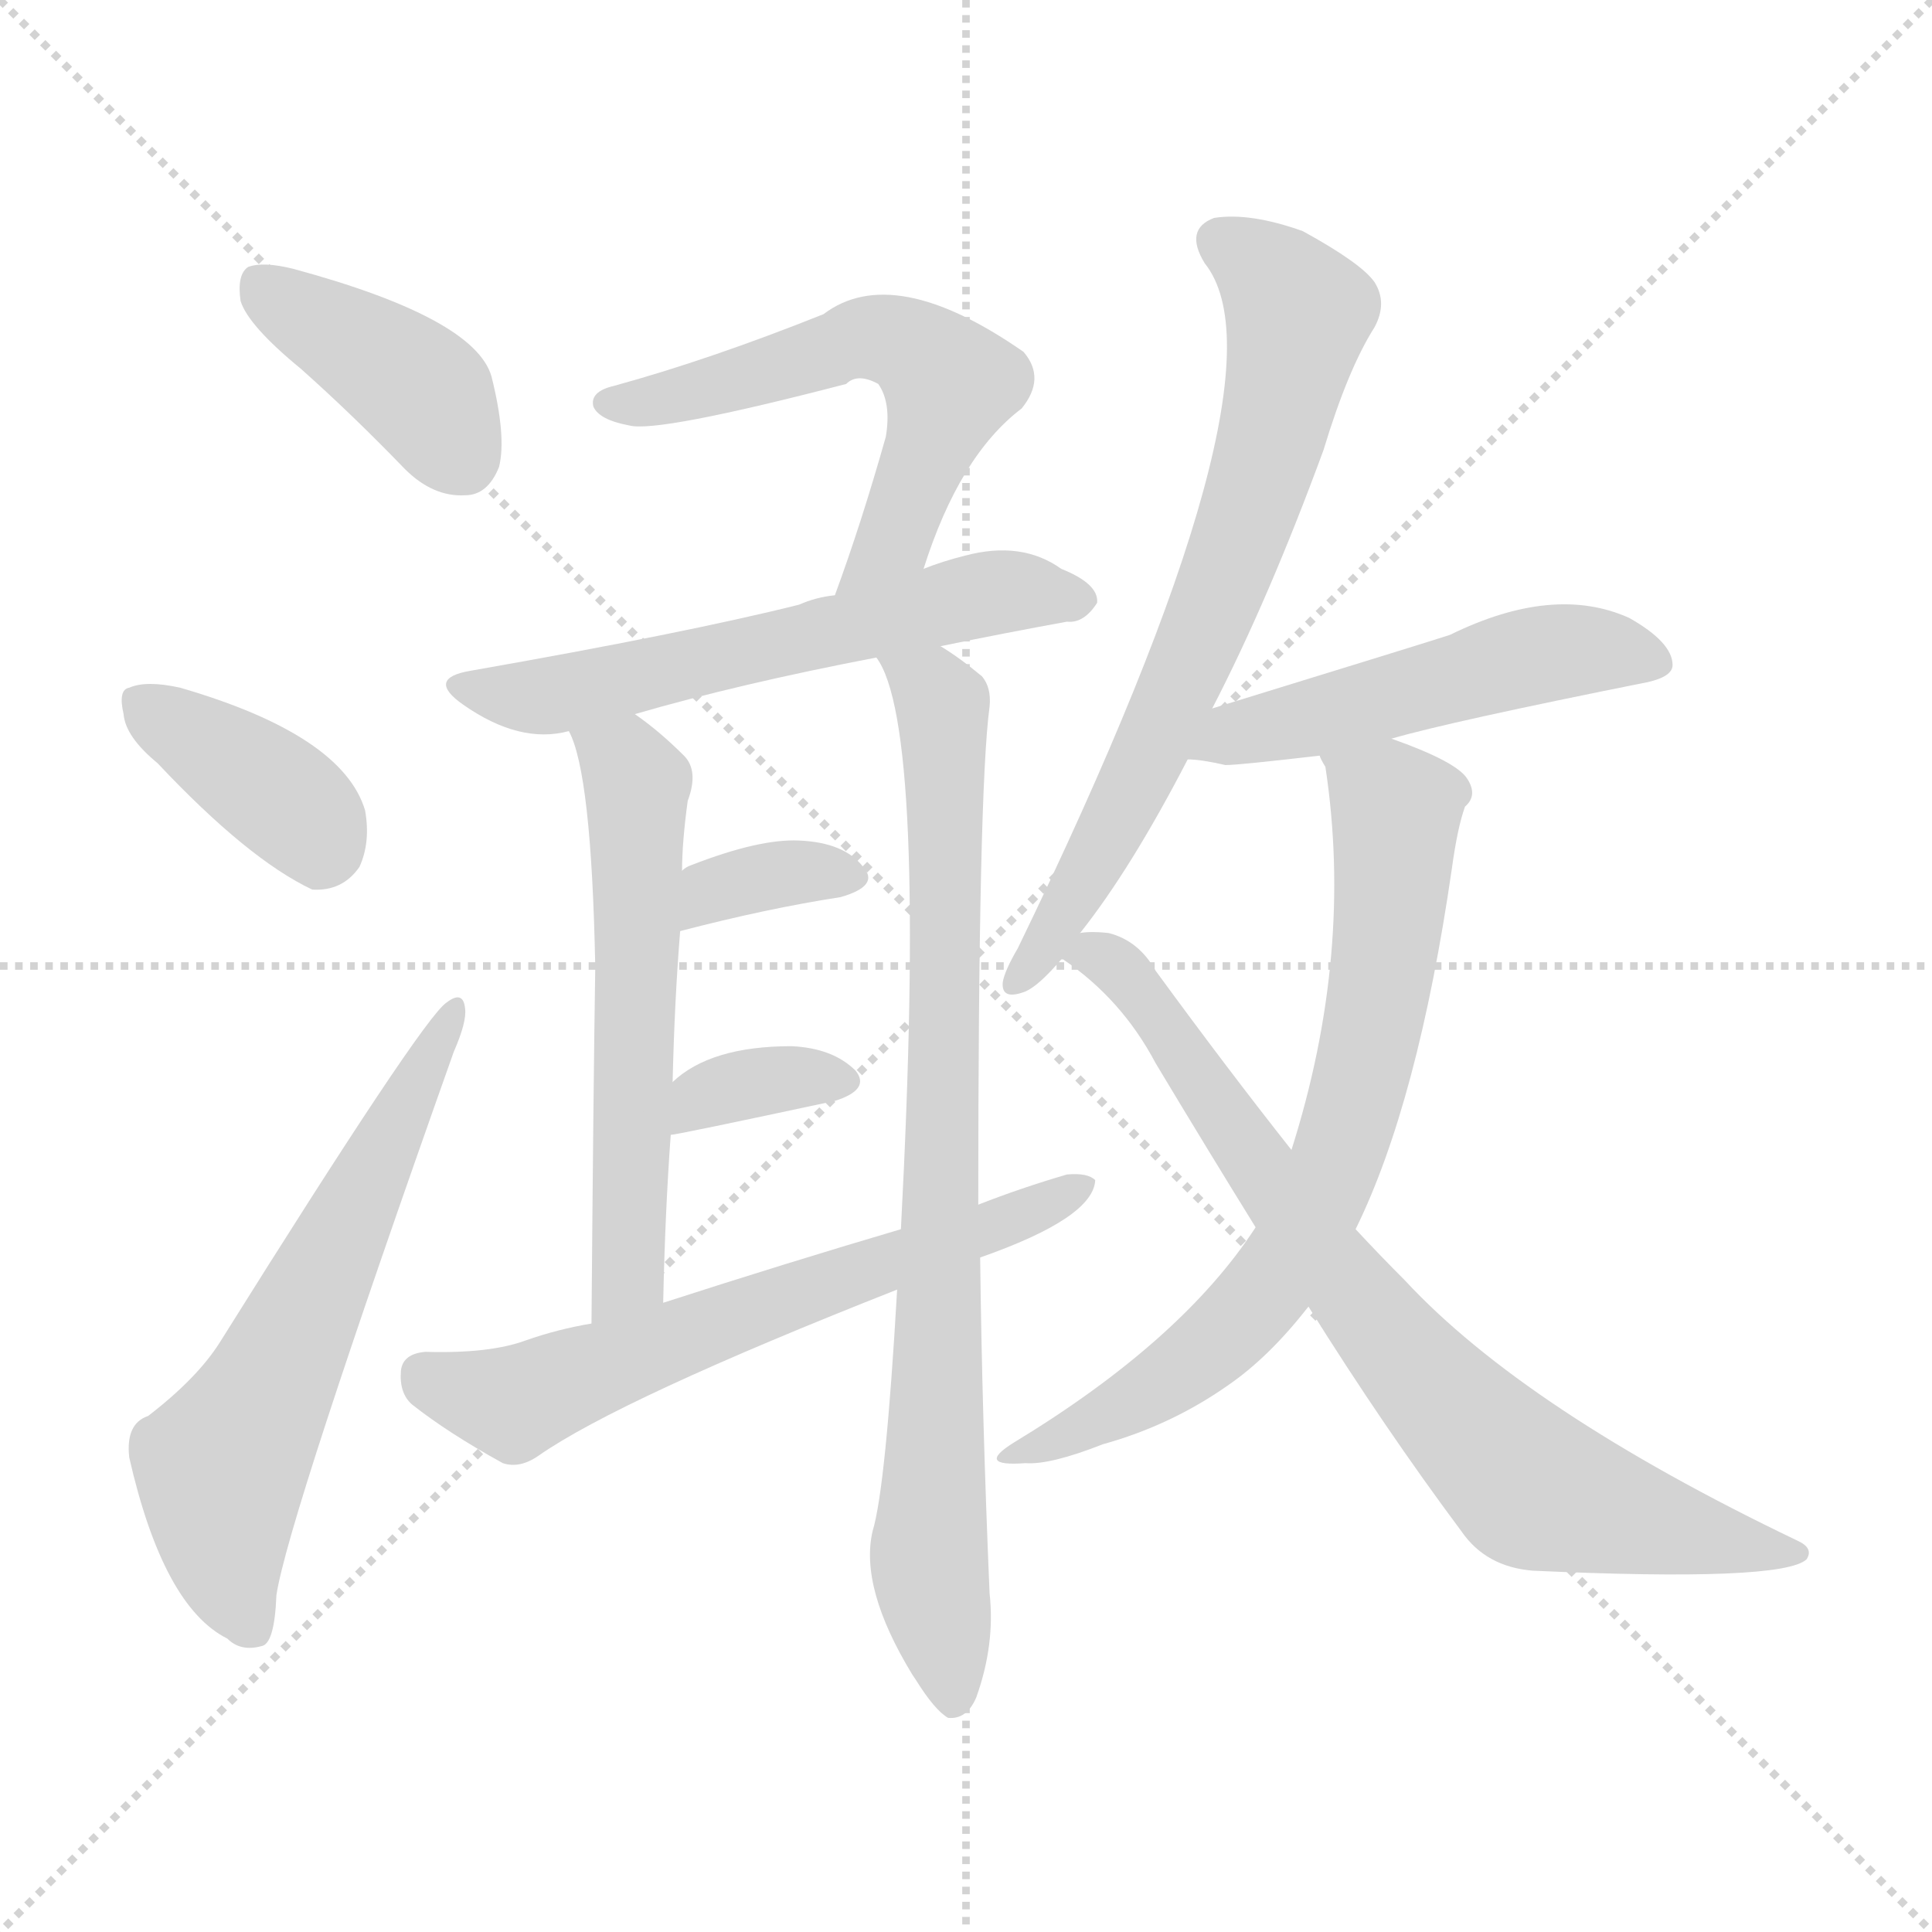 <svg version="1.1" viewBox="0 0 1024 1024" xmlns="http://www.w3.org/2000/svg">
  <g stroke="lightgray" stroke-dasharray="1,1" stroke-width="1" transform="scale(4, 4)">
    <line x1="0" y1="0" x2="256" y2="256"></line>
    <line x1="256" y1="0" x2="0" y2="256"></line>
    <line x1="128" y1="0" x2="128" y2="256"></line>
    <line x1="0" y1="128" x2="256" y2="128"></line>
  </g>
<g transform="scale(1, -1) translate(0, -900)">
   <style type="text/css">
    @keyframes keyframes0 {
      from {
       stroke: blue;
       stroke-dashoffset: 401;
       stroke-width: 128;
       }
       57% {
       animation-timing-function: step-end;
       stroke: blue;
       stroke-dashoffset: 0;
       stroke-width: 128;
       }
       to {
       stroke: black;
       stroke-width: 1024;
       }
       }
       #make-me-a-hanzi-animation-0 {
         animation: keyframes0 0.576s both;
         animation-delay: 0s;
         animation-timing-function: linear;
       }
    @keyframes keyframes1 {
      from {
       stroke: blue;
       stroke-dashoffset: 381;
       stroke-width: 128;
       }
       55% {
       animation-timing-function: step-end;
       stroke: blue;
       stroke-dashoffset: 0;
       stroke-width: 128;
       }
       to {
       stroke: black;
       stroke-width: 1024;
       }
       }
       #make-me-a-hanzi-animation-1 {
         animation: keyframes1 0.56s both;
         animation-delay: 0.576s;
         animation-timing-function: linear;
       }
    @keyframes keyframes2 {
      from {
       stroke: blue;
       stroke-dashoffset: 613;
       stroke-width: 128;
       }
       67% {
       animation-timing-function: step-end;
       stroke: blue;
       stroke-dashoffset: 0;
       stroke-width: 128;
       }
       to {
       stroke: black;
       stroke-width: 1024;
       }
       }
       #make-me-a-hanzi-animation-2 {
         animation: keyframes2 0.749s both;
         animation-delay: 1.136s;
         animation-timing-function: linear;
       }
    @keyframes keyframes3 {
      from {
       stroke: blue;
       stroke-dashoffset: 572;
       stroke-width: 128;
       }
       65% {
       animation-timing-function: step-end;
       stroke: blue;
       stroke-dashoffset: 0;
       stroke-width: 128;
       }
       to {
       stroke: black;
       stroke-width: 1024;
       }
       }
       #make-me-a-hanzi-animation-3 {
         animation: keyframes3 0.715s both;
         animation-delay: 1.885s;
         animation-timing-function: linear;
       }
    @keyframes keyframes4 {
      from {
       stroke: blue;
       stroke-dashoffset: 589;
       stroke-width: 128;
       }
       66% {
       animation-timing-function: step-end;
       stroke: blue;
       stroke-dashoffset: 0;
       stroke-width: 128;
       }
       to {
       stroke: black;
       stroke-width: 1024;
       }
       }
       #make-me-a-hanzi-animation-4 {
         animation: keyframes4 0.729s both;
         animation-delay: 2.601s;
         animation-timing-function: linear;
       }
    @keyframes keyframes5 {
      from {
       stroke: blue;
       stroke-dashoffset: 578;
       stroke-width: 128;
       }
       65% {
       animation-timing-function: step-end;
       stroke: blue;
       stroke-dashoffset: 0;
       stroke-width: 128;
       }
       to {
       stroke: black;
       stroke-width: 1024;
       }
       }
       #make-me-a-hanzi-animation-5 {
         animation: keyframes5 0.72s both;
         animation-delay: 3.33s;
         animation-timing-function: linear;
       }
    @keyframes keyframes6 {
      from {
       stroke: blue;
       stroke-dashoffset: 824;
       stroke-width: 128;
       }
       73% {
       animation-timing-function: step-end;
       stroke: blue;
       stroke-dashoffset: 0;
       stroke-width: 128;
       }
       to {
       stroke: black;
       stroke-width: 1024;
       }
       }
       #make-me-a-hanzi-animation-6 {
         animation: keyframes6 0.921s both;
         animation-delay: 4.05s;
         animation-timing-function: linear;
       }
    @keyframes keyframes7 {
      from {
       stroke: blue;
       stroke-dashoffset: 347;
       stroke-width: 128;
       }
       53% {
       animation-timing-function: step-end;
       stroke: blue;
       stroke-dashoffset: 0;
       stroke-width: 128;
       }
       to {
       stroke: black;
       stroke-width: 1024;
       }
       }
       #make-me-a-hanzi-animation-7 {
         animation: keyframes7 0.532s both;
         animation-delay: 4.971s;
         animation-timing-function: linear;
       }
    @keyframes keyframes8 {
      from {
       stroke: blue;
       stroke-dashoffset: 349;
       stroke-width: 128;
       }
       53% {
       animation-timing-function: step-end;
       stroke: blue;
       stroke-dashoffset: 0;
       stroke-width: 128;
       }
       to {
       stroke: black;
       stroke-width: 1024;
       }
       }
       #make-me-a-hanzi-animation-8 {
         animation: keyframes8 0.534s both;
         animation-delay: 5.503s;
         animation-timing-function: linear;
       }
    @keyframes keyframes9 {
      from {
       stroke: blue;
       stroke-dashoffset: 629;
       stroke-width: 128;
       }
       67% {
       animation-timing-function: step-end;
       stroke: blue;
       stroke-dashoffset: 0;
       stroke-width: 128;
       }
       to {
       stroke: black;
       stroke-width: 1024;
       }
       }
       #make-me-a-hanzi-animation-9 {
         animation: keyframes9 0.762s both;
         animation-delay: 6.037s;
         animation-timing-function: linear;
       }
    @keyframes keyframes10 {
      from {
       stroke: blue;
       stroke-dashoffset: 697;
       stroke-width: 128;
       }
       69% {
       animation-timing-function: step-end;
       stroke: blue;
       stroke-dashoffset: 0;
       stroke-width: 128;
       }
       to {
       stroke: black;
       stroke-width: 1024;
       }
       }
       #make-me-a-hanzi-animation-10 {
         animation: keyframes10 0.817s both;
         animation-delay: 6.799s;
         animation-timing-function: linear;
       }
    @keyframes keyframes11 {
      from {
       stroke: blue;
       stroke-dashoffset: 505;
       stroke-width: 128;
       }
       62% {
       animation-timing-function: step-end;
       stroke: blue;
       stroke-dashoffset: 0;
       stroke-width: 128;
       }
       to {
       stroke: black;
       stroke-width: 1024;
       }
       }
       #make-me-a-hanzi-animation-11 {
         animation: keyframes11 0.661s both;
         animation-delay: 7.617s;
         animation-timing-function: linear;
       }
    @keyframes keyframes12 {
      from {
       stroke: blue;
       stroke-dashoffset: 716;
       stroke-width: 128;
       }
       70% {
       animation-timing-function: step-end;
       stroke: blue;
       stroke-dashoffset: 0;
       stroke-width: 128;
       }
       to {
       stroke: black;
       stroke-width: 1024;
       }
       }
       #make-me-a-hanzi-animation-12 {
         animation: keyframes12 0.833s both;
         animation-delay: 8.278s;
         animation-timing-function: linear;
       }
    @keyframes keyframes13 {
      from {
       stroke: blue;
       stroke-dashoffset: 775;
       stroke-width: 128;
       }
       72% {
       animation-timing-function: step-end;
       stroke: blue;
       stroke-dashoffset: 0;
       stroke-width: 128;
       }
       to {
       stroke: black;
       stroke-width: 1024;
       }
       }
       #make-me-a-hanzi-animation-13 {
         animation: keyframes13 0.881s both;
         animation-delay: 9.11s;
         animation-timing-function: linear;
       }
</style>
<path d="M 159.5 704.5 Q 186.5 680.5 214.5 651.5 Q 229.5 636.5 246.5 637.5 Q 258.5 637.5 264.5 652.5 Q 268.5 668.5 260.5 700.5 Q 251.5 731.5 155.5 757.5 Q 139.5 761.5 131.5 758.5 Q 125.5 754.5 127.5 740.5 Q 131.5 727.5 159.5 704.5 Z" fill="lightgray"></path> 
<path d="M 83.5 495.5 Q 131.5 444.5 165.5 428.5 Q 181.5 427.5 190.5 440.5 Q 196.5 453.5 193.5 470.5 Q 181.5 510.5 95.5 535.5 Q 77.5 539.5 68.5 535.5 Q 62.5 534.5 65.5 521.5 Q 66.5 509.5 83.5 495.5 Z" fill="lightgray"></path> 
<path d="M 78.5 149.5 Q 66.5 145.5 68.5 127.5 Q 86.5 48.5 120.5 31.5 Q 127.5 24.5 138.5 27.5 Q 145.5 28.5 146.5 54.5 Q 152.5 94.5 240.5 342.5 Q 247.5 358.5 246.5 365.5 Q 245.5 375.5 236.5 368.5 Q 223.5 359.5 116.5 188.5 Q 104.5 169.5 78.5 149.5 Z" fill="lightgray"></path> 
<path d="M 489.5 598.5 Q 508.5 658.5 541.5 683.5 Q 554.5 699.5 542.5 713.5 Q 473.5 761.5 436.5 733.5 Q 376.5 709.5 325.5 695.5 Q 312.5 692.5 314.5 684.5 Q 317.5 677.5 333.5 674.5 Q 348.5 670.5 448.5 696.5 Q 454.5 702.5 465.5 696.5 Q 472.5 686.5 469.5 668.5 Q 456.5 622.5 442.5 584.5 C 432.5 556.5 479.5 570.5 489.5 598.5 Z" fill="lightgray"></path> 
<path d="M 498.5 557.5 Q 532.5 564.5 565.5 570.5 Q 574.5 569.5 581.5 580.5 Q 582.5 590.5 562.5 598.5 Q 541.5 613.5 511.5 605.5 Q 499.5 602.5 489.5 598.5 L 442.5 584.5 Q 432.5 583.5 423.5 579.5 Q 363.5 564.5 249.5 544.5 Q 225.5 540.5 245.5 526.5 Q 275.5 505.5 301.5 512.5 L 336.5 521.5 Q 391.5 537.5 464.5 551.5 L 498.5 557.5 Z" fill="lightgray"></path> 
<path d="M 301.5 512.5 Q 313.5 490.5 315.5 387.5 Q 314.5 323.5 313.5 198.5 C 313.5 168.5 350.5 179.5 351.5 209.5 Q 352.5 257.5 355.5 298.5 L 356.5 326.5 Q 357.5 369.5 360.5 406.5 L 361.5 438.5 Q 361.5 453.5 364.5 475.5 Q 370.5 491.5 362.5 499.5 Q 349.5 512.5 336.5 521.5 C 312.5 539.5 290.5 540.5 301.5 512.5 Z" fill="lightgray"></path> 
<path d="M 518.5 261.5 Q 518.5 481.5 524.5 525.5 Q 525.5 535.5 520.5 541.5 Q 508.5 551.5 498.5 557.5 C 473.5 574.5 452.5 578.5 464.5 551.5 Q 491.5 515.5 477.5 248.5 L 475.5 216.5 Q 469.5 111.5 462.5 88.5 Q 455.5 58.5 483.5 12.5 L 485.5 9.5 Q 495.5 -6.5 502.5 -10.5 Q 512.5 -11.5 517.5 0.5 Q 527.5 28.5 524.5 55.5 Q 520.5 149.5 519.5 233.5 L 518.5 261.5 Z" fill="lightgray"></path> 
<path d="M 360.5 406.5 Q 406.5 418.5 445.5 424.5 Q 466.5 430.5 457.5 440.5 Q 447.5 453.5 423.5 454.5 Q 402.5 455.5 366.5 441.5 Q 363.5 440.5 361.5 438.5 C 337.5 421.5 331.5 398.5 360.5 406.5 Z" fill="lightgray"></path> 
<path d="M 355.5 298.5 Q 358.5 298.5 442.5 316.5 Q 461.5 322.5 453.5 332.5 Q 441.5 344.5 419.5 345.5 Q 376.5 345.5 356.5 326.5 C 334.5 306.5 325.5 293.5 355.5 298.5 Z" fill="lightgray"></path> 
<path d="M 519.5 233.5 Q 579.5 254.5 580.5 274.5 Q 576.5 278.5 565.5 277.5 Q 541.5 270.5 518.5 261.5 L 477.5 248.5 Q 416.5 230.5 351.5 209.5 L 313.5 198.5 Q 295.5 195.5 278.5 189.5 Q 259.5 182.5 225.5 183.5 Q 213.5 182.5 212.5 173.5 Q 211.5 161.5 218.5 155.5 Q 237.5 140.5 266.5 124.5 Q 275.5 121.5 285.5 128.5 Q 328.5 158.5 475.5 216.5 L 519.5 233.5 Z" fill="lightgray"></path> 
<path d="M 642.5 524.5 Q 672.5 582.5 701.5 661.5 Q 714.5 704.5 728.5 726.5 Q 735.5 739.5 728.5 750.5 Q 721.5 760.5 690.5 777.5 Q 662.5 787.5 643.5 784.5 Q 627.5 778.5 638.5 760.5 Q 686.5 700.5 539.5 397.5 Q 532.5 385.5 531.5 379.5 Q 530.5 369.5 543.5 374.5 Q 550.5 377.5 562.5 391.5 L 572.5 405.5 Q 599.5 439.5 629.5 497.5 L 642.5 524.5 Z" fill="lightgray"></path> 
<path d="M 737.5 508.5 Q 768.5 517.5 873.5 538.5 Q 886.5 541.5 886.5 547.5 Q 886.5 559.5 863.5 572.5 Q 823.5 590.5 768.5 563.5 Q 759.5 560.5 642.5 524.5 C 613.5 515.5 599.5 500.5 629.5 497.5 Q 636.5 497.5 649.5 494.5 Q 656.5 494.5 699.5 499.5 L 737.5 508.5 Z" fill="lightgray"></path> 
<path d="M 718.5 248.5 Q 751.5 315.5 769.5 439.5 Q 772.5 461.5 776.5 472.5 Q 783.5 478.5 777.5 487.5 Q 771.5 496.5 737.5 508.5 C 709.5 519.5 691.5 525.5 699.5 499.5 Q 699.5 498.5 702.5 493.5 Q 717.5 394.5 684.5 290.5 L 665.5 249.5 Q 626.5 189.5 537.5 135.5 Q 516.5 122.5 543.5 124.5 Q 556.5 123.5 584.5 134.5 Q 620.5 144.5 650.5 165.5 Q 672.5 180.5 693.5 207.5 L 718.5 248.5 Z" fill="lightgray"></path> 
<path d="M 693.5 207.5 Q 733.5 143.5 774.5 88.5 Q 787.5 69.5 812.5 67.5 Q 944.5 61.5 957.5 73.5 Q 961.5 79.5 952.5 83.5 Q 808.5 152.5 744.5 221.5 Q 731.5 234.5 718.5 248.5 L 684.5 290.5 Q 650.5 333.5 612.5 385.5 Q 603.5 401.5 587.5 405.5 Q 578.5 406.5 572.5 405.5 C 542.5 406.5 541.5 406.5 562.5 391.5 L 563.5 391.5 Q 594.5 370.5 612.5 336.5 Q 639.5 291.5 665.5 249.5 L 693.5 207.5 Z" fill="lightgray"></path> 
      <clipPath id="make-me-a-hanzi-clip-0">
      <path d="M 159.5 704.5 Q 186.5 680.5 214.5 651.5 Q 229.5 636.5 246.5 637.5 Q 258.5 637.5 264.5 652.5 Q 268.5 668.5 260.5 700.5 Q 251.5 731.5 155.5 757.5 Q 139.5 761.5 131.5 758.5 Q 125.5 754.5 127.5 740.5 Q 131.5 727.5 159.5 704.5 Z" fill="lightgray"></path>
      </clipPath>
      <path clip-path="url(#make-me-a-hanzi-clip-0)" d="M 137.5 750.5 L 223.5 692.5 L 245.5 657.5 " fill="none" id="make-me-a-hanzi-animation-0" stroke-dasharray="273 546" stroke-linecap="round"></path>

      <clipPath id="make-me-a-hanzi-clip-1">
      <path d="M 83.5 495.5 Q 131.5 444.5 165.5 428.5 Q 181.5 427.5 190.5 440.5 Q 196.5 453.5 193.5 470.5 Q 181.5 510.5 95.5 535.5 Q 77.5 539.5 68.5 535.5 Q 62.5 534.5 65.5 521.5 Q 66.5 509.5 83.5 495.5 Z" fill="lightgray"></path>
      </clipPath>
      <path clip-path="url(#make-me-a-hanzi-clip-1)" d="M 75.5 526.5 L 149.5 477.5 L 165.5 461.5 L 169.5 448.5 " fill="none" id="make-me-a-hanzi-animation-1" stroke-dasharray="253 506" stroke-linecap="round"></path>

      <clipPath id="make-me-a-hanzi-clip-2">
      <path d="M 78.5 149.5 Q 66.5 145.5 68.5 127.5 Q 86.5 48.5 120.5 31.5 Q 127.5 24.5 138.5 27.5 Q 145.5 28.5 146.5 54.5 Q 152.5 94.5 240.5 342.5 Q 247.5 358.5 246.5 365.5 Q 245.5 375.5 236.5 368.5 Q 223.5 359.5 116.5 188.5 Q 104.5 169.5 78.5 149.5 Z" fill="lightgray"></path>
      </clipPath>
      <path clip-path="url(#make-me-a-hanzi-clip-2)" d="M 132.5 37.5 L 120.5 67.5 L 117.5 119.5 L 240.5 362.5 " fill="none" id="make-me-a-hanzi-animation-2" stroke-dasharray="485 970" stroke-linecap="round"></path>

      <clipPath id="make-me-a-hanzi-clip-3">
      <path d="M 489.5 598.5 Q 508.5 658.5 541.5 683.5 Q 554.5 699.5 542.5 713.5 Q 473.5 761.5 436.5 733.5 Q 376.5 709.5 325.5 695.5 Q 312.5 692.5 314.5 684.5 Q 317.5 677.5 333.5 674.5 Q 348.5 670.5 448.5 696.5 Q 454.5 702.5 465.5 696.5 Q 472.5 686.5 469.5 668.5 Q 456.5 622.5 442.5 584.5 C 432.5 556.5 479.5 570.5 489.5 598.5 Z" fill="lightgray"></path>
      </clipPath>
      <path clip-path="url(#make-me-a-hanzi-clip-3)" d="M 322.5 687.5 L 391.5 698.5 L 459.5 721.5 L 488.5 712.5 L 503.5 693.5 L 474.5 615.5 L 447.5 590.5 " fill="none" id="make-me-a-hanzi-animation-3" stroke-dasharray="444 888" stroke-linecap="round"></path>

      <clipPath id="make-me-a-hanzi-clip-4">
      <path d="M 498.5 557.5 Q 532.5 564.5 565.5 570.5 Q 574.5 569.5 581.5 580.5 Q 582.5 590.5 562.5 598.5 Q 541.5 613.5 511.5 605.5 Q 499.5 602.5 489.5 598.5 L 442.5 584.5 Q 432.5 583.5 423.5 579.5 Q 363.5 564.5 249.5 544.5 Q 225.5 540.5 245.5 526.5 Q 275.5 505.5 301.5 512.5 L 336.5 521.5 Q 391.5 537.5 464.5 551.5 L 498.5 557.5 Z" fill="lightgray"></path>
      </clipPath>
      <path clip-path="url(#make-me-a-hanzi-clip-4)" d="M 245.5 535.5 L 292.5 531.5 L 522.5 585.5 L 571.5 581.5 " fill="none" id="make-me-a-hanzi-animation-4" stroke-dasharray="461 922" stroke-linecap="round"></path>

      <clipPath id="make-me-a-hanzi-clip-5">
      <path d="M 301.5 512.5 Q 313.5 490.5 315.5 387.5 Q 314.5 323.5 313.5 198.5 C 313.5 168.5 350.5 179.5 351.5 209.5 Q 352.5 257.5 355.5 298.5 L 356.5 326.5 Q 357.5 369.5 360.5 406.5 L 361.5 438.5 Q 361.5 453.5 364.5 475.5 Q 370.5 491.5 362.5 499.5 Q 349.5 512.5 336.5 521.5 C 312.5 539.5 290.5 540.5 301.5 512.5 Z" fill="lightgray"></path>
      </clipPath>
      <path clip-path="url(#make-me-a-hanzi-clip-5)" d="M 308.5 511.5 L 333.5 492.5 L 337.5 471.5 L 333.5 233.5 L 328.5 217.5 L 317.5 208.5 " fill="none" id="make-me-a-hanzi-animation-5" stroke-dasharray="450 900" stroke-linecap="round"></path>

      <clipPath id="make-me-a-hanzi-clip-6">
      <path d="M 518.5 261.5 Q 518.5 481.5 524.5 525.5 Q 525.5 535.5 520.5 541.5 Q 508.5 551.5 498.5 557.5 C 473.5 574.5 452.5 578.5 464.5 551.5 Q 491.5 515.5 477.5 248.5 L 475.5 216.5 Q 469.5 111.5 462.5 88.5 Q 455.5 58.5 483.5 12.5 L 485.5 9.5 Q 495.5 -6.5 502.5 -10.5 Q 512.5 -11.5 517.5 0.5 Q 527.5 28.5 524.5 55.5 Q 520.5 149.5 519.5 233.5 L 518.5 261.5 Z" fill="lightgray"></path>
      </clipPath>
      <path clip-path="url(#make-me-a-hanzi-clip-6)" d="M 470.5 551.5 L 493.5 534.5 L 500.5 510.5 L 501.5 298.5 L 496.5 288.5 L 500.5 274.5 L 495.5 261.5 L 492.5 71.5 L 504.5 -0.5 " fill="none" id="make-me-a-hanzi-animation-6" stroke-dasharray="696 1392" stroke-linecap="round"></path>

      <clipPath id="make-me-a-hanzi-clip-7">
      <path d="M 360.5 406.5 Q 406.5 418.5 445.5 424.5 Q 466.5 430.5 457.5 440.5 Q 447.5 453.5 423.5 454.5 Q 402.5 455.5 366.5 441.5 Q 363.5 440.5 361.5 438.5 C 337.5 421.5 331.5 398.5 360.5 406.5 Z" fill="lightgray"></path>
      </clipPath>
      <path clip-path="url(#make-me-a-hanzi-clip-7)" d="M 367.5 411.5 L 379.5 428.5 L 393.5 432.5 L 428.5 438.5 L 448.5 434.5 " fill="none" id="make-me-a-hanzi-animation-7" stroke-dasharray="219 438" stroke-linecap="round"></path>

      <clipPath id="make-me-a-hanzi-clip-8">
      <path d="M 355.5 298.5 Q 358.5 298.5 442.5 316.5 Q 461.5 322.5 453.5 332.5 Q 441.5 344.5 419.5 345.5 Q 376.5 345.5 356.5 326.5 C 334.5 306.5 325.5 293.5 355.5 298.5 Z" fill="lightgray"></path>
      </clipPath>
      <path clip-path="url(#make-me-a-hanzi-clip-8)" d="M 356.5 305.5 L 387.5 323.5 L 444.5 326.5 " fill="none" id="make-me-a-hanzi-animation-8" stroke-dasharray="221 442" stroke-linecap="round"></path>

      <clipPath id="make-me-a-hanzi-clip-9">
      <path d="M 519.5 233.5 Q 579.5 254.5 580.5 274.5 Q 576.5 278.5 565.5 277.5 Q 541.5 270.5 518.5 261.5 L 477.5 248.5 Q 416.5 230.5 351.5 209.5 L 313.5 198.5 Q 295.5 195.5 278.5 189.5 Q 259.5 182.5 225.5 183.5 Q 213.5 182.5 212.5 173.5 Q 211.5 161.5 218.5 155.5 Q 237.5 140.5 266.5 124.5 Q 275.5 121.5 285.5 128.5 Q 328.5 158.5 475.5 216.5 L 519.5 233.5 Z" fill="lightgray"></path>
      </clipPath>
      <path clip-path="url(#make-me-a-hanzi-clip-9)" d="M 224.5 171.5 L 272.5 156.5 L 447.5 223.5 L 526.5 247.5 L 572.5 272.5 " fill="none" id="make-me-a-hanzi-animation-9" stroke-dasharray="501 1002" stroke-linecap="round"></path>

      <clipPath id="make-me-a-hanzi-clip-10">
      <path d="M 642.5 524.5 Q 672.5 582.5 701.5 661.5 Q 714.5 704.5 728.5 726.5 Q 735.5 739.5 728.5 750.5 Q 721.5 760.5 690.5 777.5 Q 662.5 787.5 643.5 784.5 Q 627.5 778.5 638.5 760.5 Q 686.5 700.5 539.5 397.5 Q 532.5 385.5 531.5 379.5 Q 530.5 369.5 543.5 374.5 Q 550.5 377.5 562.5 391.5 L 572.5 405.5 Q 599.5 439.5 629.5 497.5 L 642.5 524.5 Z" fill="lightgray"></path>
      </clipPath>
      <path clip-path="url(#make-me-a-hanzi-clip-10)" d="M 647.5 771.5 L 673.5 753.5 L 687.5 733.5 L 668.5 647.5 L 608.5 498.5 L 539.5 381.5 " fill="none" id="make-me-a-hanzi-animation-10" stroke-dasharray="569 1138" stroke-linecap="round"></path>

      <clipPath id="make-me-a-hanzi-clip-11">
      <path d="M 737.5 508.5 Q 768.5 517.5 873.5 538.5 Q 886.5 541.5 886.5 547.5 Q 886.5 559.5 863.5 572.5 Q 823.5 590.5 768.5 563.5 Q 759.5 560.5 642.5 524.5 C 613.5 515.5 599.5 500.5 629.5 497.5 Q 636.5 497.5 649.5 494.5 Q 656.5 494.5 699.5 499.5 L 737.5 508.5 Z" fill="lightgray"></path>
      </clipPath>
      <path clip-path="url(#make-me-a-hanzi-clip-11)" d="M 634.5 503.5 L 827.5 555.5 L 876.5 548.5 " fill="none" id="make-me-a-hanzi-animation-11" stroke-dasharray="377 754" stroke-linecap="round"></path>

      <clipPath id="make-me-a-hanzi-clip-12">
      <path d="M 718.5 248.5 Q 751.5 315.5 769.5 439.5 Q 772.5 461.5 776.5 472.5 Q 783.5 478.5 777.5 487.5 Q 771.5 496.5 737.5 508.5 C 709.5 519.5 691.5 525.5 699.5 499.5 Q 699.5 498.5 702.5 493.5 Q 717.5 394.5 684.5 290.5 L 665.5 249.5 Q 626.5 189.5 537.5 135.5 Q 516.5 122.5 543.5 124.5 Q 556.5 123.5 584.5 134.5 Q 620.5 144.5 650.5 165.5 Q 672.5 180.5 693.5 207.5 L 718.5 248.5 Z" fill="lightgray"></path>
      </clipPath>
      <path clip-path="url(#make-me-a-hanzi-clip-12)" d="M 706.5 499.5 L 736.5 475.5 L 739.5 451.5 L 726.5 350.5 L 703.5 273.5 L 677.5 224.5 L 633.5 178.5 L 572.5 141.5 L 548.5 134.5 " fill="none" id="make-me-a-hanzi-animation-12" stroke-dasharray="588 1176" stroke-linecap="round"></path>

      <clipPath id="make-me-a-hanzi-clip-13">
      <path d="M 693.5 207.5 Q 733.5 143.5 774.5 88.5 Q 787.5 69.5 812.5 67.5 Q 944.5 61.5 957.5 73.5 Q 961.5 79.5 952.5 83.5 Q 808.5 152.5 744.5 221.5 Q 731.5 234.5 718.5 248.5 L 684.5 290.5 Q 650.5 333.5 612.5 385.5 Q 603.5 401.5 587.5 405.5 Q 578.5 406.5 572.5 405.5 C 542.5 406.5 541.5 406.5 562.5 391.5 L 563.5 391.5 Q 594.5 370.5 612.5 336.5 Q 639.5 291.5 665.5 249.5 L 693.5 207.5 Z" fill="lightgray"></path>
      </clipPath>
      <path clip-path="url(#make-me-a-hanzi-clip-13)" d="M 572.5 391.5 L 587.5 390.5 L 607.5 371.5 L 717.5 212.5 L 813.5 110.5 L 871.5 92.5 L 952.5 77.5 " fill="none" id="make-me-a-hanzi-animation-13" stroke-dasharray="647 1294" stroke-linecap="round"></path>

</g>
</svg>
